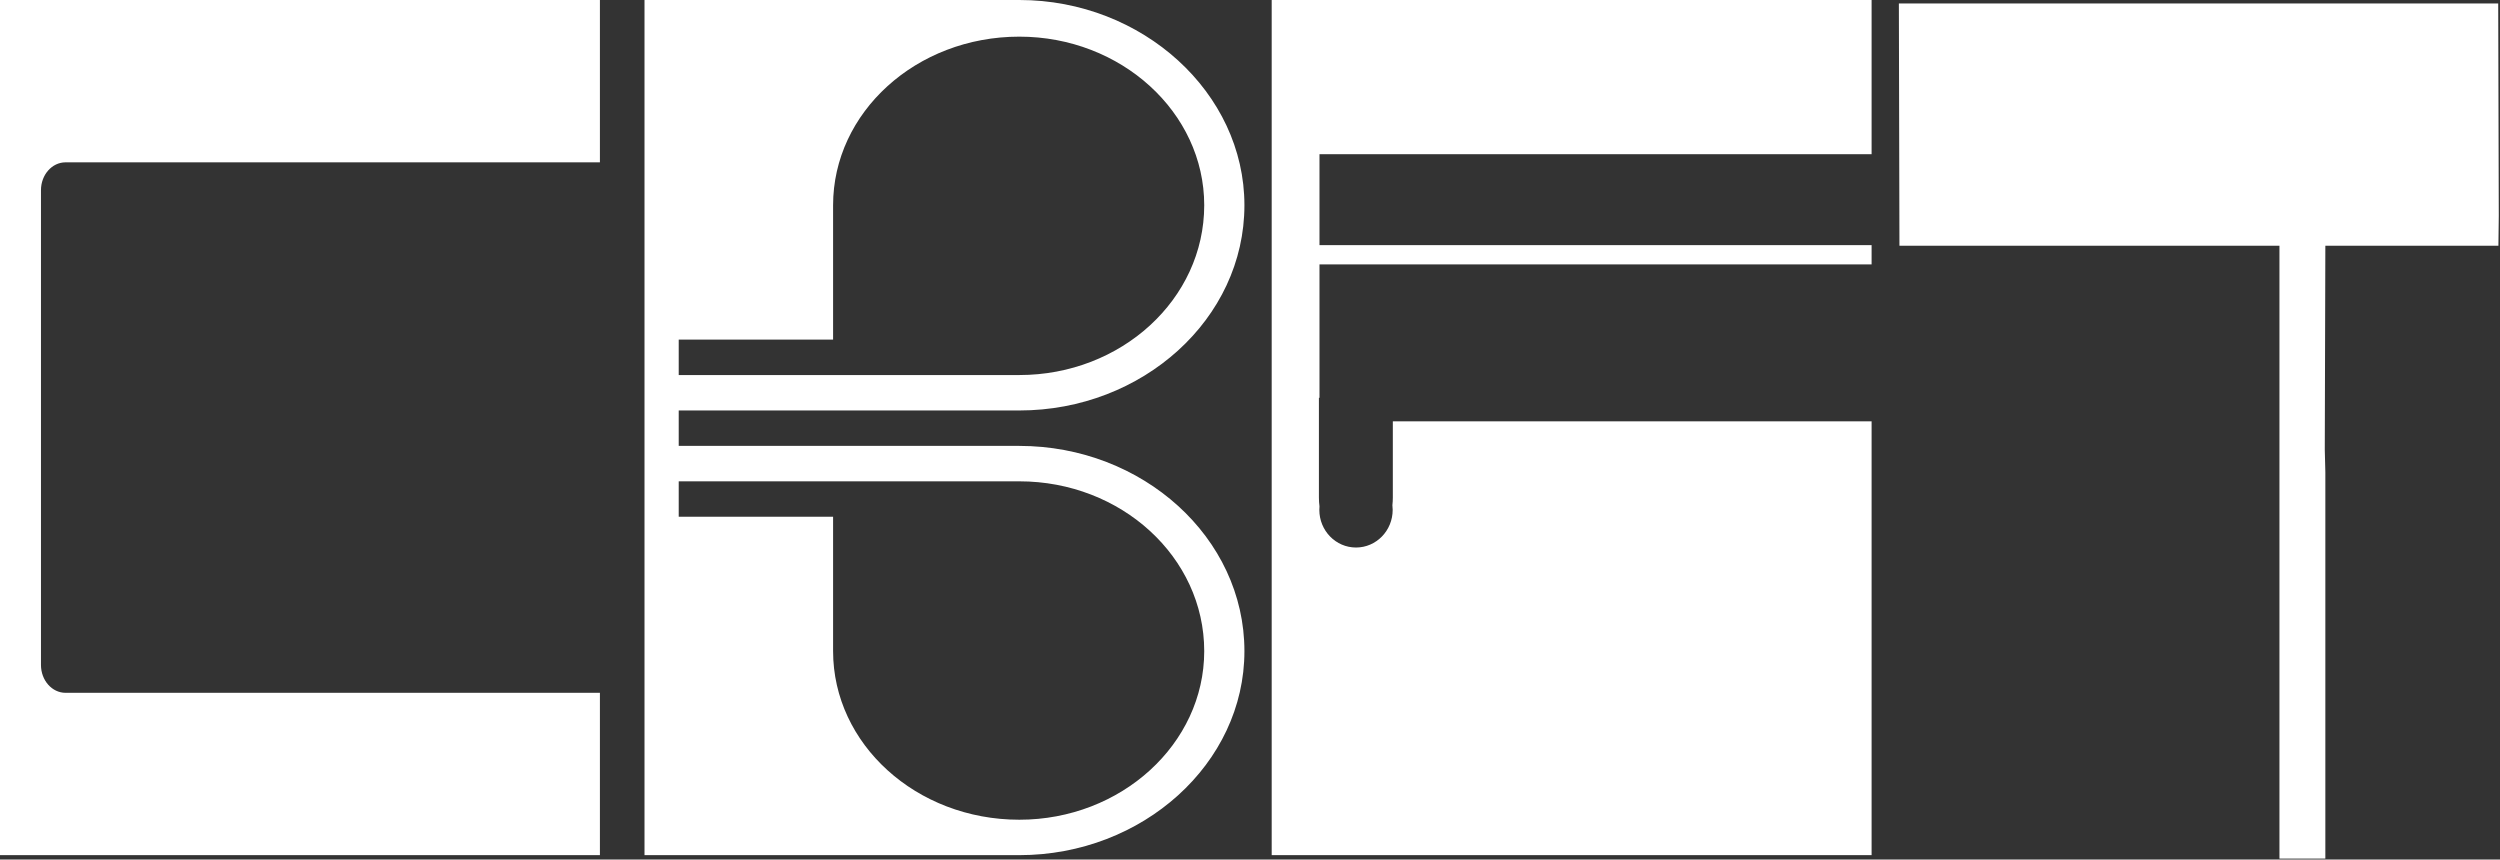 <svg width="1146" height="394" viewBox="0 0 1146 394" fill="none" xmlns="http://www.w3.org/2000/svg">
<rect x="0" y="0" width="1146" height="394" fill="#333333" stroke="none"/>
<path d="M275 0H0V392H275V317.587H30.051C23.826 317.587 18.78 311.87 18.78 304.818V87.183C18.78 80.131 23.826 74.414 30.051 74.414H275V0Z" fill="white"/>
<path fill-rule="evenodd" clip-rule="evenodd" d="M467.26 392H295.443V0H467.26C523.765 0 570.443 42.56 570.443 94.08C570.443 146.16 523.765 188.16 467.26 188.16H311.123V204.4H467.26C523.765 204.4 570.443 246.4 570.443 298.48C570.443 350 523.765 392 467.26 392ZM311.123 220.64H467.26C513.938 220.64 552.017 255.36 552.017 298.48C552.017 341.04 513.938 375.76 467.26 375.76C419.967 375.76 381.888 341.04 381.888 298.48V236.88H311.123V220.64ZM311.123 171.92H467.26C513.938 171.92 552.017 137.2 552.017 94.08C552.017 51.52 513.938 16.8 467.26 16.8C419.967 16.8 381.888 51.52 381.888 94.08V155.68H311.123V171.92Z" fill="white"/>
<path d="M1044.9 393.588H1065.94V216.522L1065.68 206.07L1065.94 112.649H1145.27L1145.44 98.929L1145.18 1.588H870.443L870.704 112.649H1044.9V251.845V393.588Z" fill="white"/>
<path d="M582.943 392V0H604.852V0.003H857.943V70.698H604.852V112.357H857.943V121.194H604.852V182.348H604.59V228.091C604.59 229.467 604.68 230.815 604.853 232.125C604.806 232.65 604.782 233.182 604.782 233.72C604.782 243.255 612.308 250.984 621.592 250.984C630.876 250.984 638.402 243.255 638.402 233.72C638.402 232.999 638.359 232.288 638.276 231.59C638.405 230.449 638.473 229.281 638.473 228.091L638.473 193.152H857.943V392H582.943Z" fill="white"/>
</svg>
